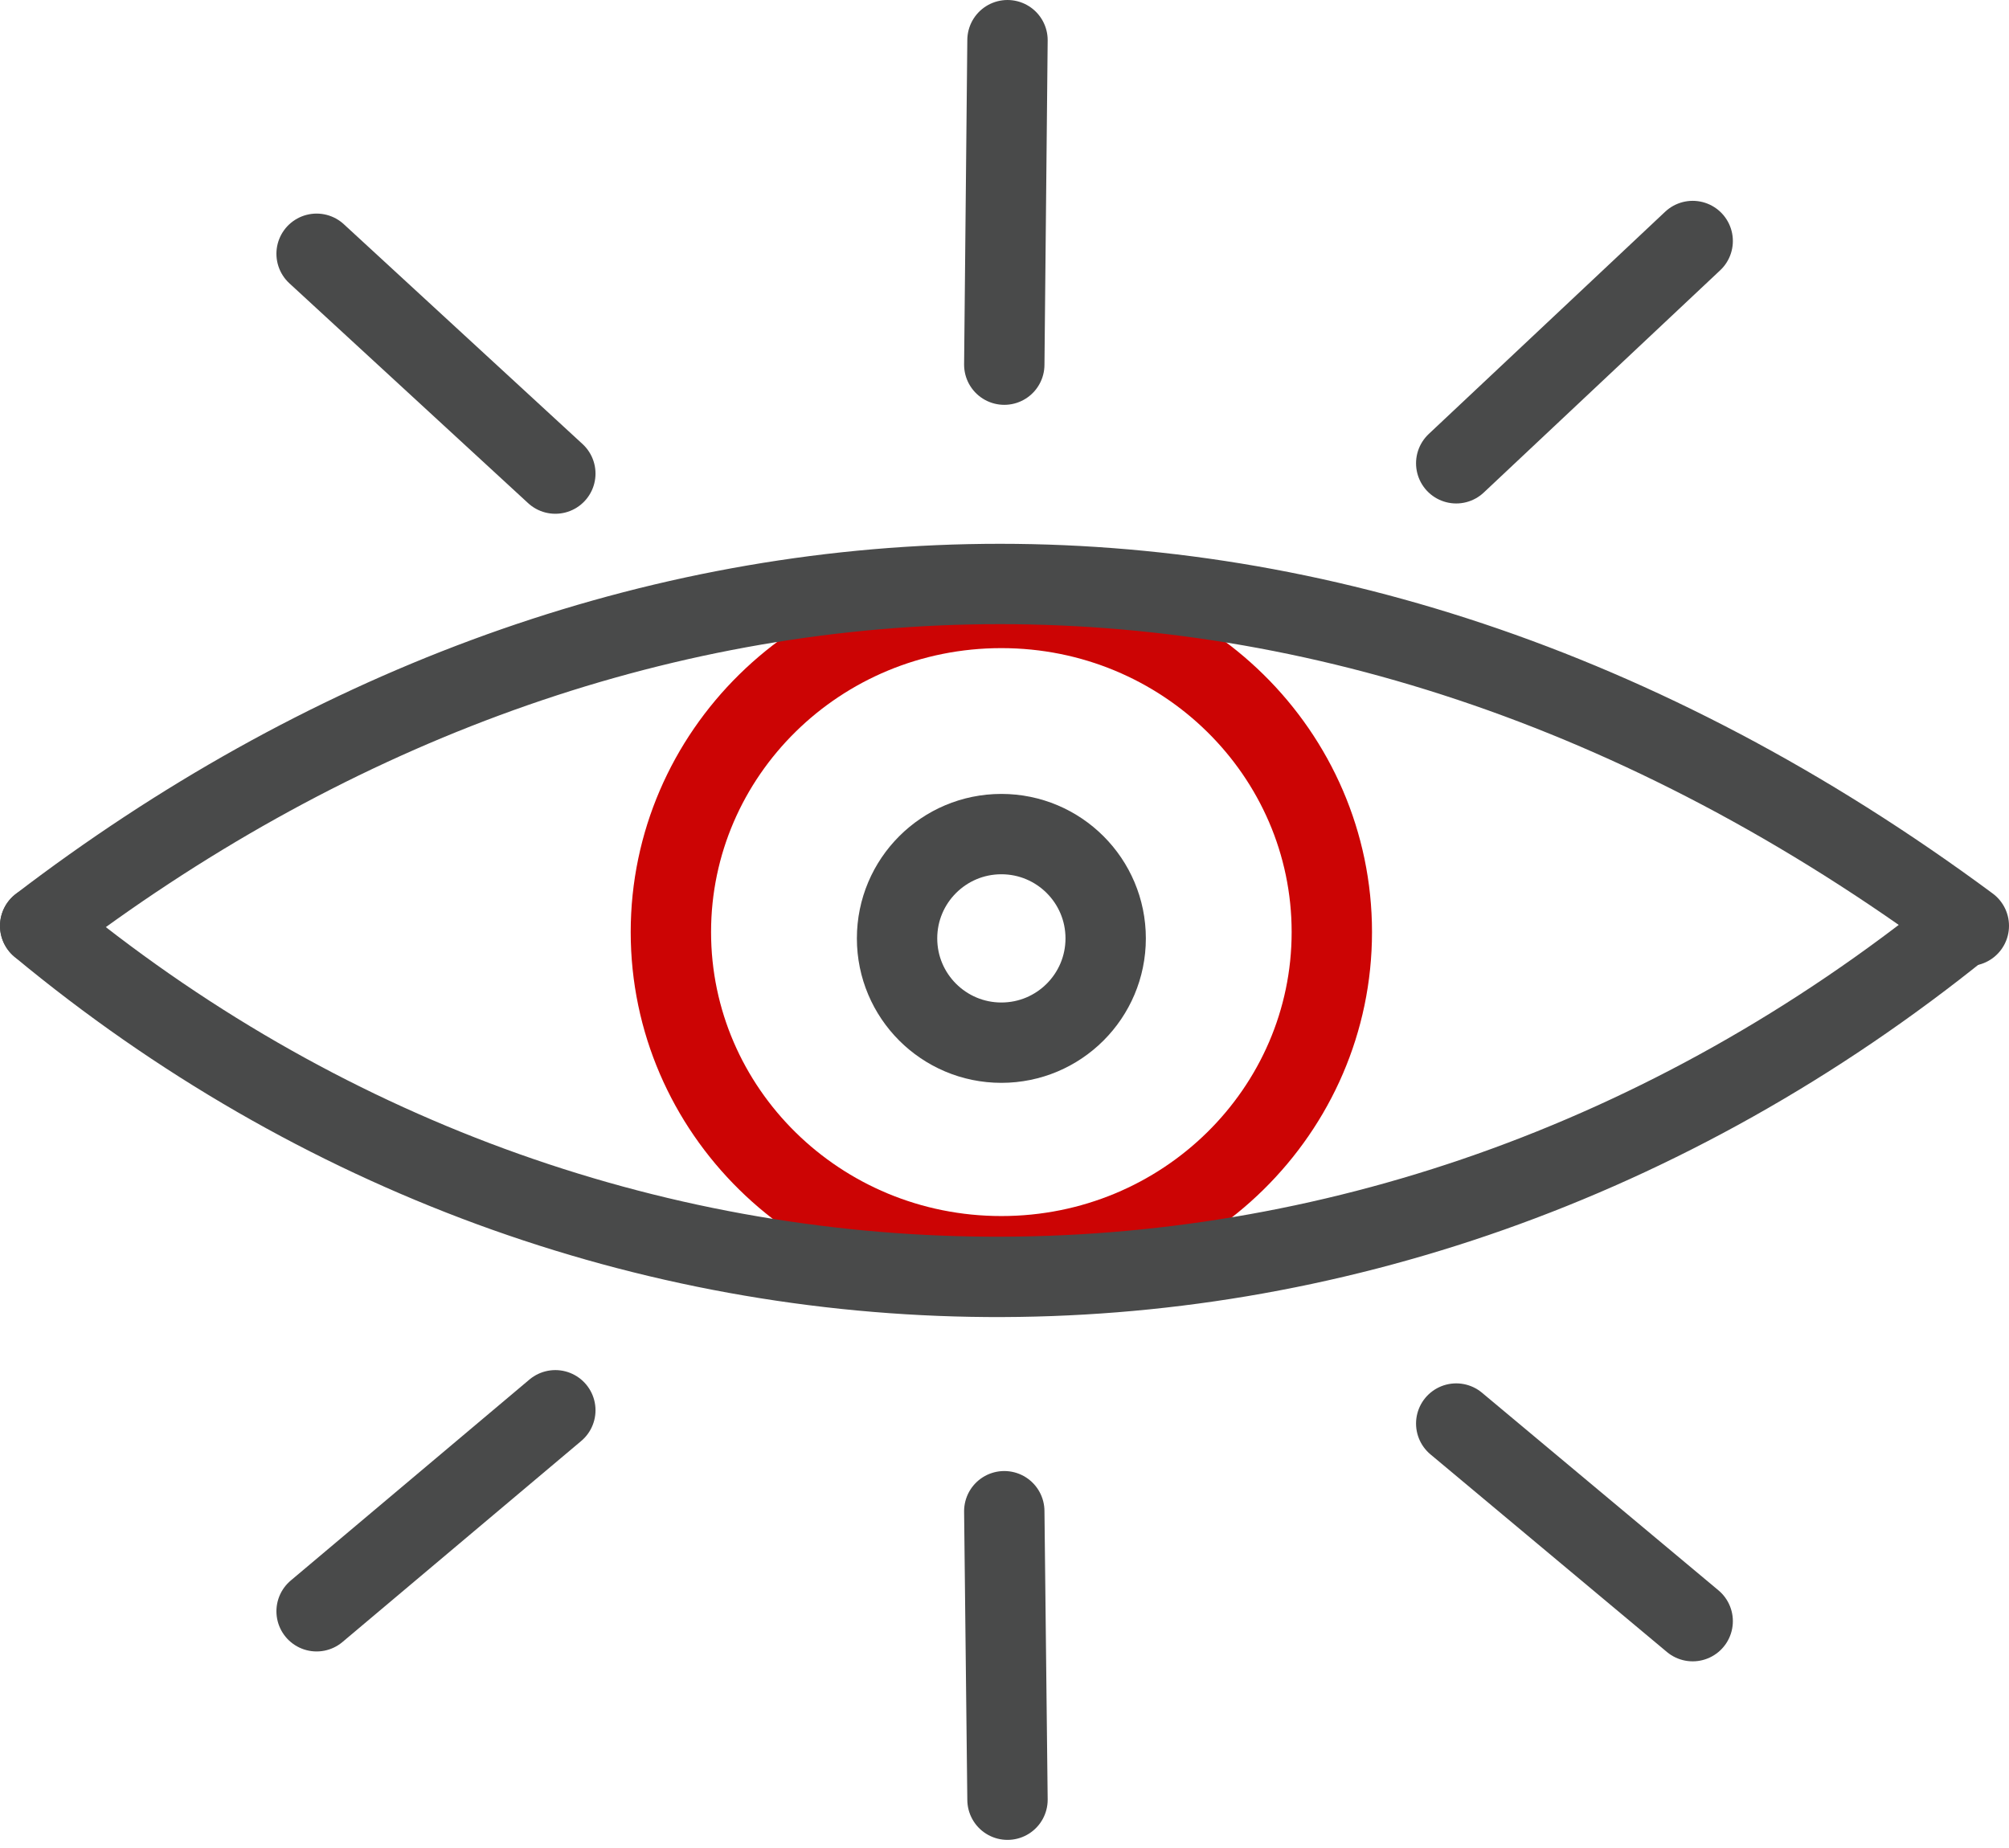 <svg width="100" height="92" viewBox="0 0 100 92" fill="none" xmlns="http://www.w3.org/2000/svg">
<path d="M15.759 12.633L27.642 23.577" stroke="#494A4A" stroke-width="4" stroke-linecap="round"/>
<path d="M50.149 2L49.989 18.154" stroke="#494A4A" stroke-width="4" stroke-linecap="round"/>
<path d="M84.255 11.998L72.485 23.064" stroke="#494A4A" stroke-width="4" stroke-linecap="round"/>
<path d="M15.759 80.215L27.642 70.208" stroke="#494A4A" stroke-width="4" stroke-linecap="round"/>
<path d="M50.149 89.596L49.989 75.233" stroke="#494A4A" stroke-width="4" stroke-linecap="round"/>
<path d="M84.255 80.707L72.485 70.869" stroke="#494A4A" stroke-width="4" stroke-linecap="round"/>
<path d="M66.293 46.402C66.293 55.282 58.961 62.539 49.844 62.539C40.727 62.539 33.394 55.282 33.394 46.402C33.394 37.522 40.727 30.266 49.844 30.266C58.961 30.266 66.293 37.522 66.293 46.402Z" stroke="#CC0404" stroke-width="4"/>
<path d="M2 46.09C29.831 24.829 65.479 22.014 98 46.09" stroke="#494A4A" stroke-width="4" stroke-linecap="round"/>
<path d="M2 46.098C29.518 68.92 68.293 69.86 97.687 46.096" stroke="#494A4A" stroke-width="4" stroke-linecap="round"/>
<circle cx="49.844" cy="46.716" r="5.192" stroke="#494A4A" stroke-width="4"/>
</svg>
